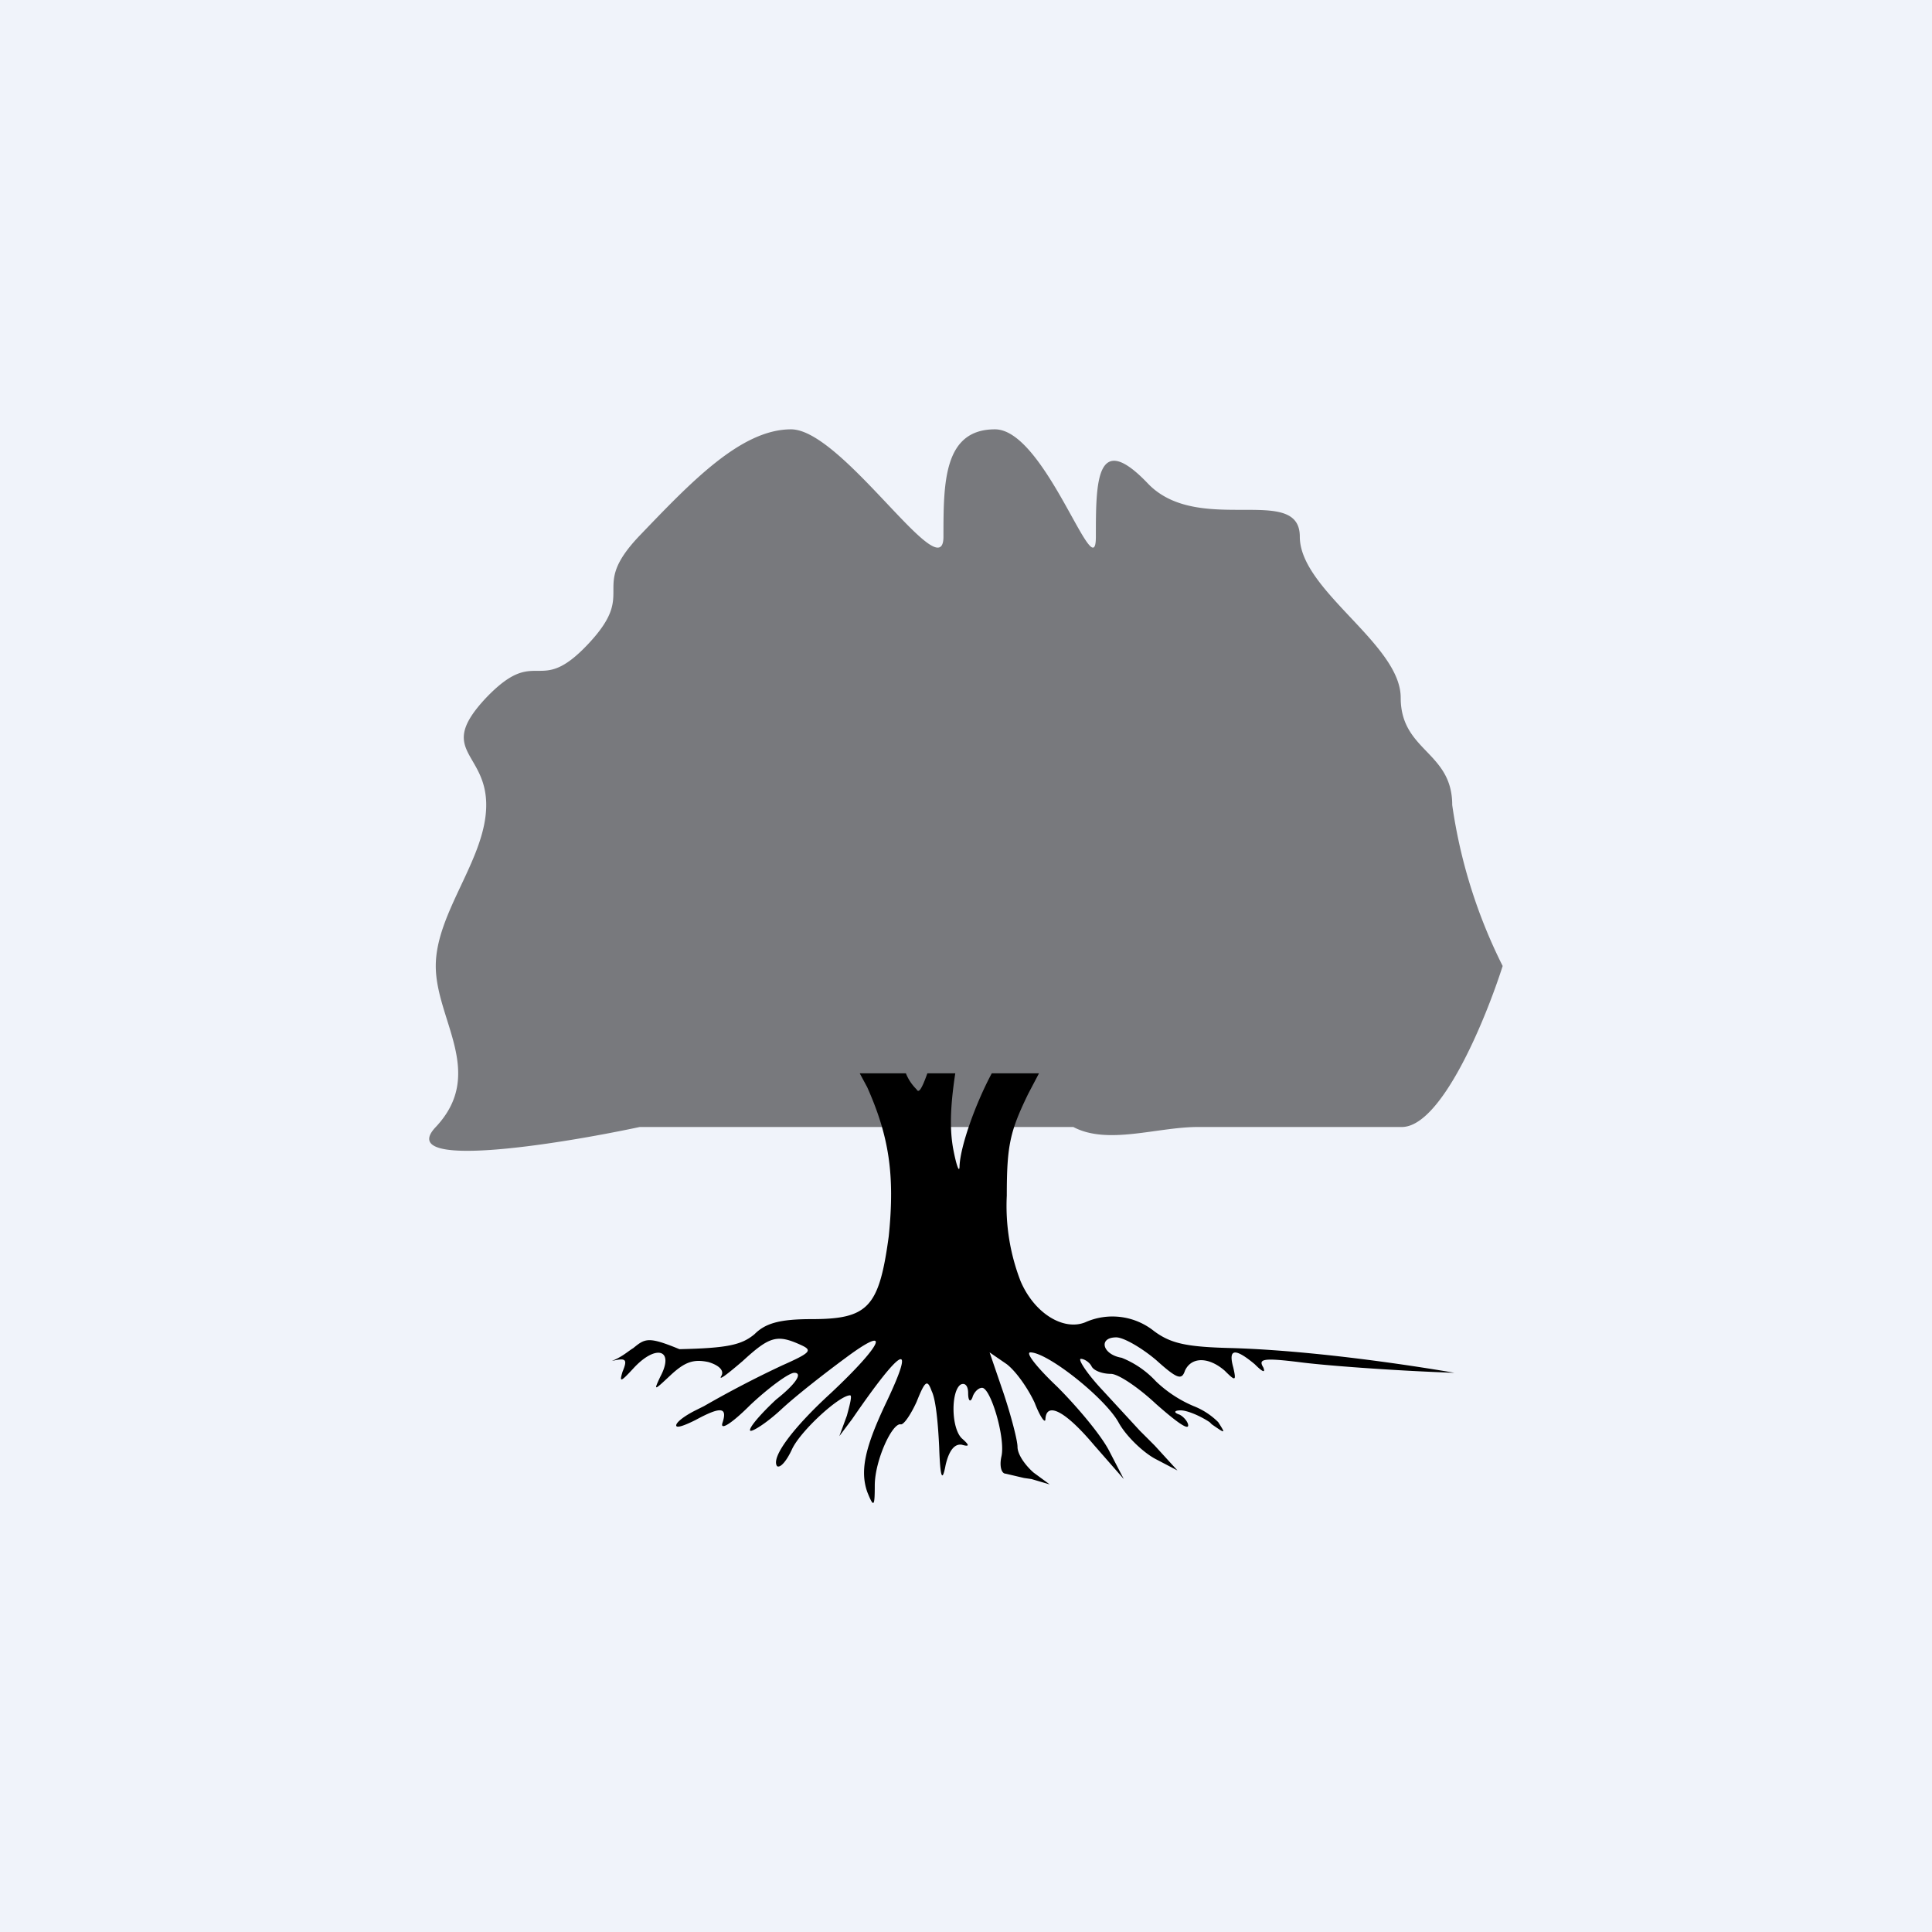 <!-- by TradingView --><svg width="18" height="18" viewBox="0 0 18 18" xmlns="http://www.w3.org/2000/svg"><path fill="#F0F3FA" d="M0 0h18v18H0z"/><path d="M5.95 10.5H10c.32.17.78 0 1.16 0h1.9c.37 0 .78-1 .94-1.5a4.87 4.87 0 0 1-.47-1.5c0-.5-.48-.5-.48-1s-.94-1-.94-1.5-.95 0-1.42-.5c-.48-.5-.48 0-.48.5s-.47-1-.94-1c-.48 0-.48.5-.48 1s-.94-1-1.42-1c-.47 0-.94.5-1.42 1-.47.5 0 .5-.47 1s-.47 0-.95.5c-.47.5 0 .5 0 1s-.47 1-.47 1.5.47 1 0 1.5c-.38.4 1.1.17 1.9 0Z" fill-opacity=".5"/><path d="m8.01 10 .07.13c.2.45.26.81.2 1.39-.09.66-.19.77-.72.77-.3 0-.43.04-.53.14-.12.1-.25.13-.7.14-.29-.12-.32-.1-.43-.01-.05.03-.1.08-.2.12.13-.03.15-.02.1.1-.03.1-.02.1.1-.03.21-.23.39-.18.25.08-.06.13-.06.13.1-.02.13-.12.21-.15.35-.12.1.03.15.08.12.13s.06-.02.2-.14c.25-.23.32-.25.54-.15.11.05.1.07-.17.19a9.8 9.8 0 0 0-.73.38l-.08.04c-.1.05-.18.11-.18.14 0 .03.08 0 .18-.05.24-.13.3-.12.25.03-.02.07.09 0 .26-.17.17-.16.36-.3.41-.3.08 0 .02.1-.17.25-.15.14-.26.27-.24.29.02.01.15-.07.29-.2.14-.13.41-.34.6-.48.43-.32.35-.13-.14.33-.35.32-.56.6-.5.68.03.02.09-.05.14-.16.08-.17.44-.5.54-.5.02 0 0 .08-.03.19l-.07.19.12-.16c.46-.67.6-.75.32-.16-.2.42-.25.64-.18.84.06.15.07.14.07-.06 0-.23.16-.58.24-.57.03.01.1-.1.15-.21.08-.2.1-.21.14-.1.04.08.06.31.07.52.01.3.03.33.06.17.03-.13.08-.2.15-.19.07.02.08.01 0-.06-.1-.1-.1-.44-.01-.5.04-.02.07.01.07.08s.02.09.04.04c.01-.04.05-.09.09-.09.08 0 .22.47.18.64-.02.09 0 .16.04.16l.17.04.07.01.17.05-.15-.11c-.08-.07-.15-.17-.15-.24 0-.06-.06-.29-.13-.5l-.13-.38.16.11c.09.07.2.23.26.36.05.13.1.2.1.15.01-.16.18-.08.45.24l.28.32-.14-.27c-.08-.15-.3-.41-.48-.59-.19-.18-.3-.32-.25-.32.16 0 .69.42.82.65.07.13.23.28.34.34l.21.11-.21-.23a27.2 27.2 0 0 0-.14-.14l-.35-.38c-.15-.16-.23-.29-.2-.29s.08.03.1.07c.02.04.1.07.18.07.07 0 .26.13.42.28.17.15.3.25.3.2 0-.03-.04-.08-.08-.1-.06-.02-.05-.04.01-.04.06 0 .18.05.27.11l.02.02c.13.09.13.09.06-.02a.67.67 0 0 0-.23-.15 1.16 1.16 0 0 1-.35-.23.88.88 0 0 0-.32-.22c-.18-.03-.22-.19-.05-.19.07 0 .24.1.37.21.2.18.24.19.27.1.06-.13.22-.13.37 0 .1.1.11.1.08-.03-.05-.18.02-.18.2-.03.08.08.1.08.08.03-.05-.08 0-.09.33-.05.22.03.87.08 1.45.1 0 0-1.12-.2-2.06-.23-.43-.01-.58-.04-.74-.16a.62.62 0 0 0-.64-.08c-.2.08-.47-.08-.6-.38a1.94 1.94 0 0 1-.13-.8c0-.47.03-.6.2-.95l.1-.19h-.44c-.15.28-.29.67-.3.86 0 .08-.03 0-.06-.16-.03-.17-.03-.37.02-.7h-.26c-.05.14-.08.19-.1.15-.05-.05-.08-.1-.1-.15H8Z"/></svg>
